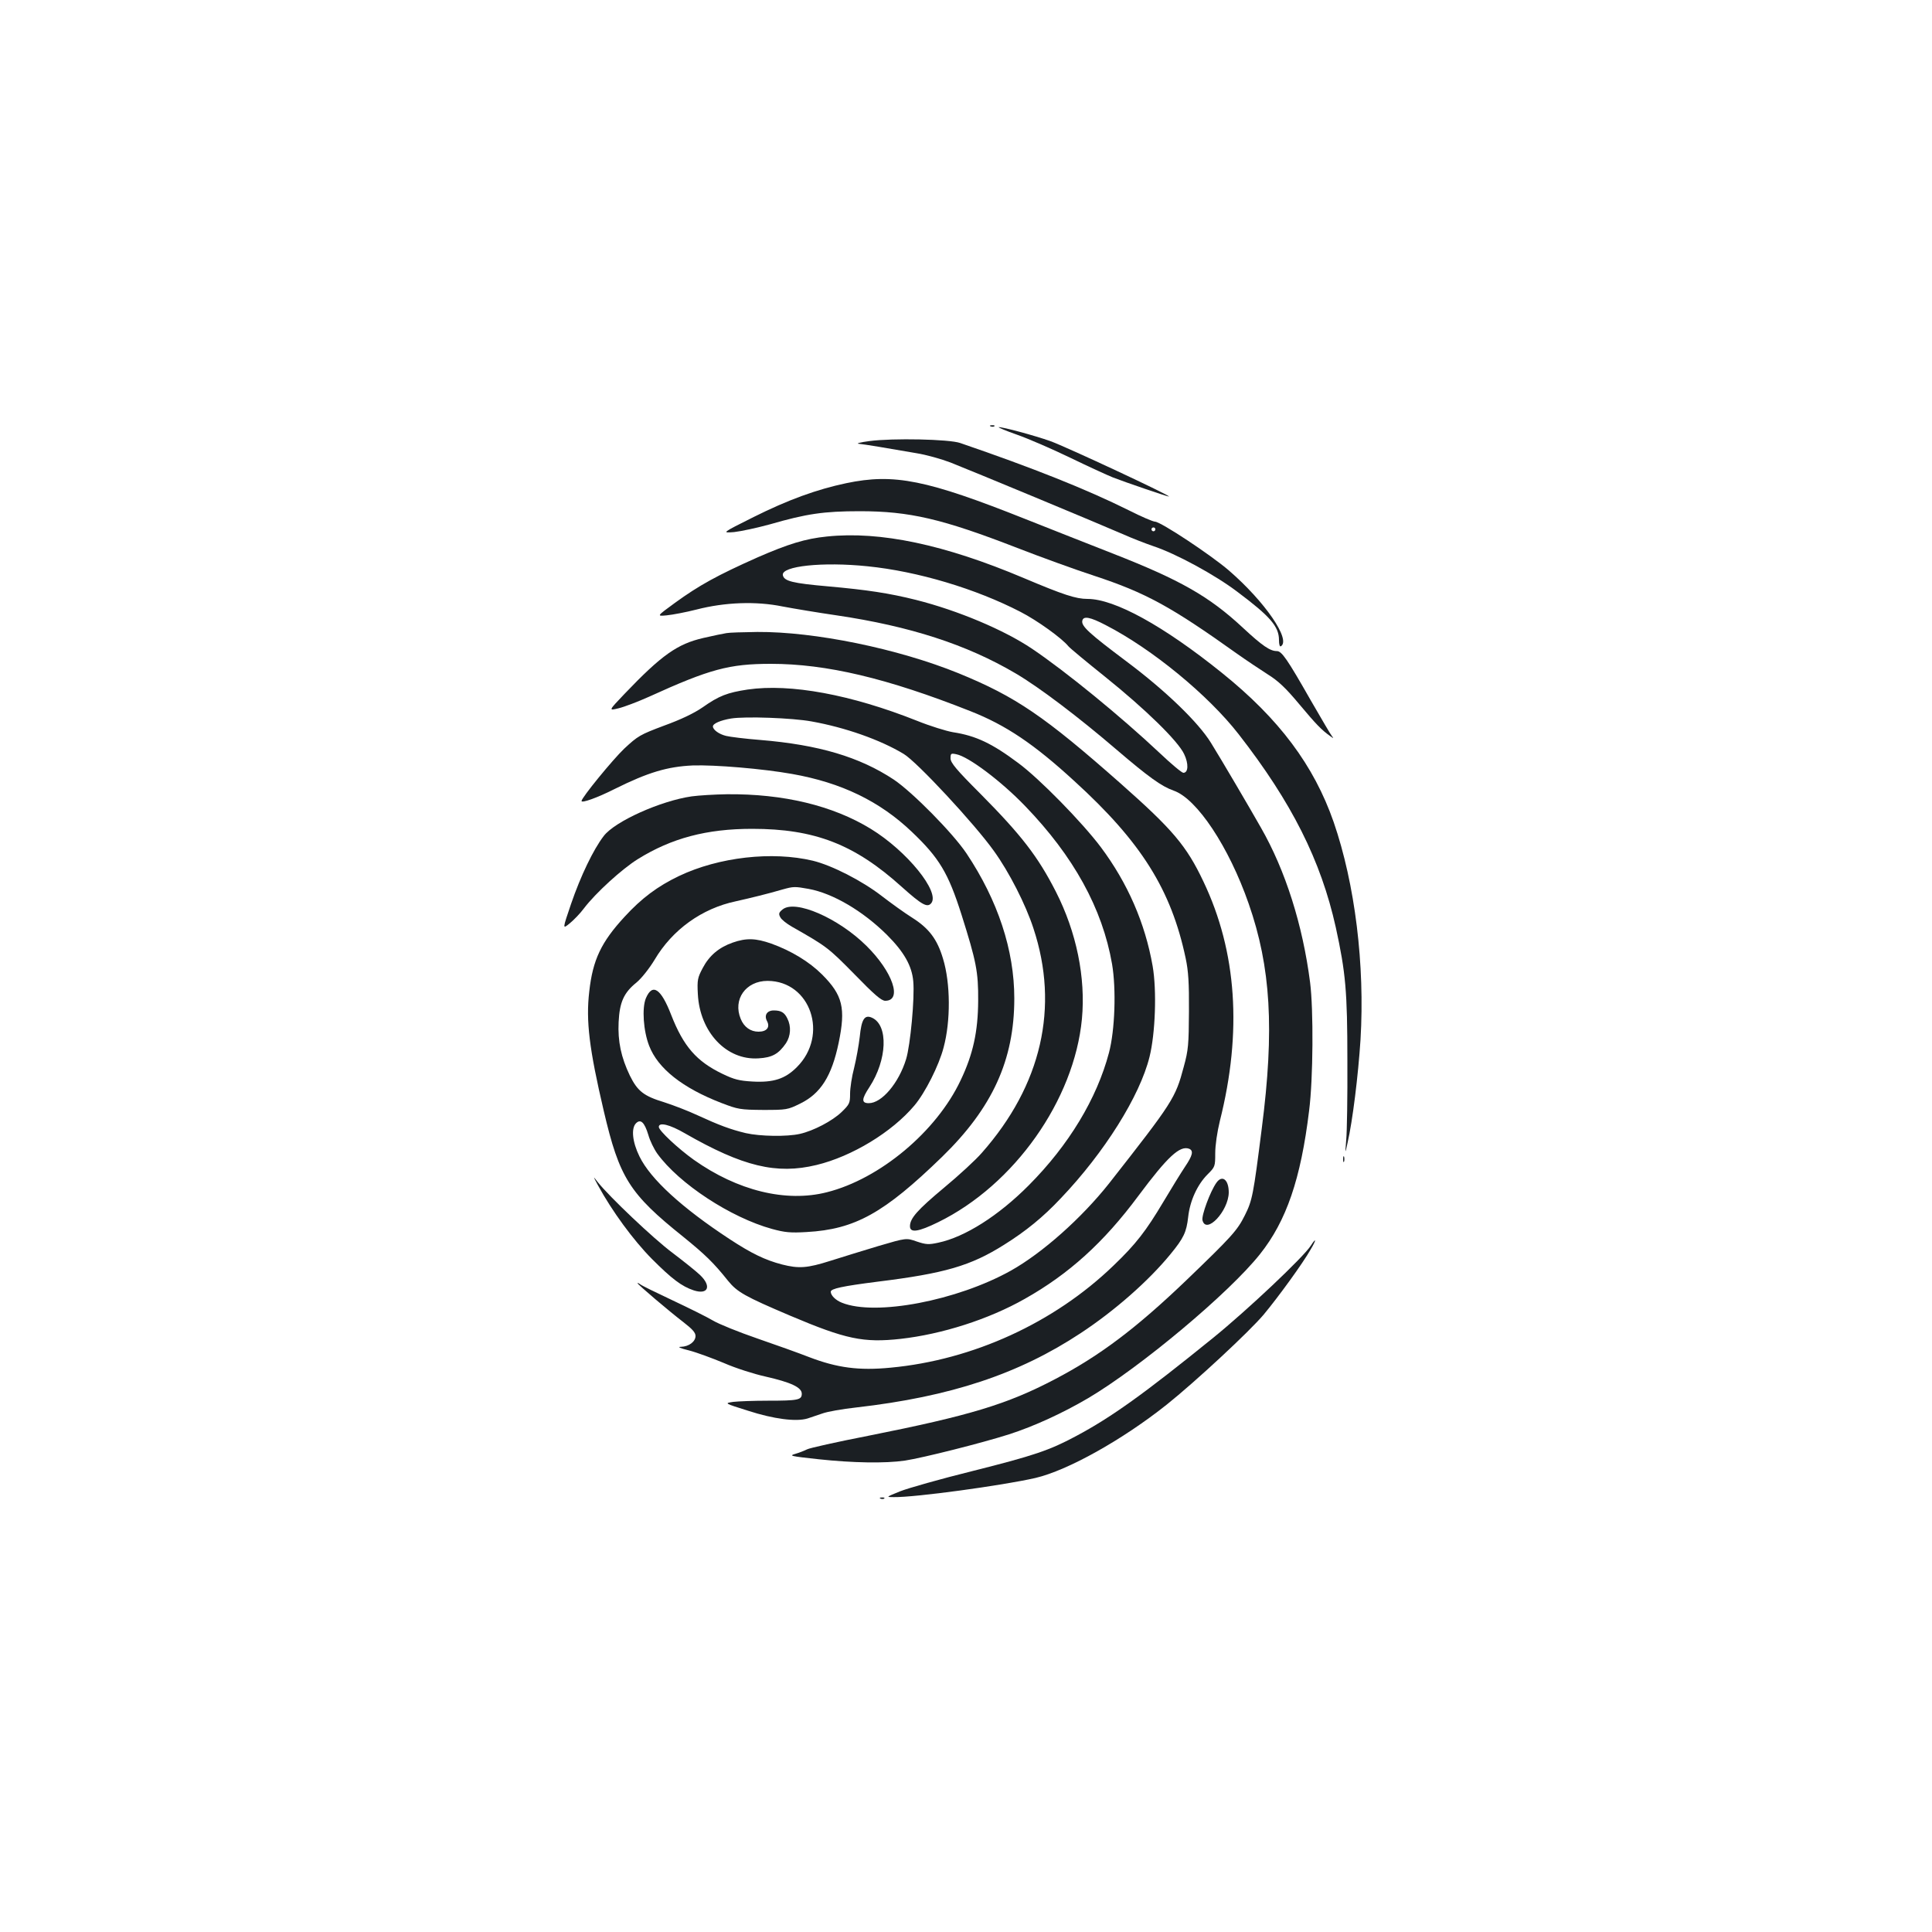 <?xml version="1.0" standalone="no"?>
<!DOCTYPE svg PUBLIC "-//W3C//DTD SVG 20010904//EN"
 "http://www.w3.org/TR/2001/REC-SVG-20010904/DTD/svg10.dtd">
<svg version="1.0" xmlns="http://www.w3.org/2000/svg"
 width="1000pt" height="1000pt" viewBox="0 0 1000 1000"
 preserveAspectRatio="xMidYMid meet">
<g transform="translate(0,1000) scale(0.1,-0.1)"
fill="#1b1f23" stroke="none">
<path d="M5128 7793 c7 -3 16 -2 19 1 4 3 -2 6 -13 5 -11 0 -14 -3 -6 -6z"/>
<path d="M5264 7750 c60 -21 184 -75 275 -119 91 -44 191 -90 221 -102 61 -24
281 -99 290 -99 18 1 -535 259 -614 287 -82 29 -245 73 -266 72 -8 0 34 -18
94 -39z"/>
<path d="M4500 7717 c-47 -6 -71 -13 -55 -14 31 -3 145 -22 300 -49 50 -8 128
-30 175 -48 107 -42 776 -320 890 -370 47 -21 119 -49 160 -63 115 -38 319
-148 437 -238 168 -126 213 -178 213 -248 0 -23 4 -36 10 -32 53 33 -82 230
-269 392 -94 81 -354 253 -383 253 -10 0 -71 26 -136 59 -217 108 -498 220
-872 348 -57 20 -349 26 -470 10z m1480 -457 c0 -5 -4 -10 -10 -10 -5 0 -10 5
-10 10 0 6 5 10 10 10 6 0 10 -4 10 -10z"/>
<path d="M4380 7499 c-152 -32 -301 -86 -479 -175 -166 -83 -166 -83 -101 -78
36 4 119 22 185 40 190 55 280 68 465 68 257 0 426 -39 815 -190 121 -47 300
-112 398 -144 267 -88 397 -159 739 -403 48 -34 120 -82 159 -107 55 -34 94
-71 164 -155 88 -105 115 -133 160 -165 18 -13 19 -13 9 0 -7 8 -55 91 -109
184 -123 216 -151 256 -176 256 -35 0 -75 27 -175 120 -175 163 -324 248 -677
386 -122 48 -323 127 -446 176 -515 205 -683 239 -931 187z"/>
<path d="M4280 7223 c-111 -11 -201 -39 -359 -108 -209 -93 -303 -145 -427
-235 -96 -70 -96 -70 -43 -65 30 3 99 16 154 30 147 38 308 44 445 16 58 -11
184 -32 280 -46 379 -56 673 -151 926 -300 123 -72 327 -227 523 -395 166
-142 233 -190 295 -212 121 -41 287 -292 389 -585 115 -329 134 -651 68 -1163
-44 -348 -49 -373 -88 -451 -39 -78 -67 -109 -303 -336 -259 -248 -447 -390
-680 -512 -248 -130 -441 -188 -963 -292 -164 -32 -308 -64 -320 -71 -12 -6
-39 -17 -60 -23 -35 -10 -27 -12 120 -28 177 -19 344 -22 447 -7 92 14 398 91
539 136 130 42 276 109 409 187 269 159 730 544 890 746 136 171 211 388 254
743 21 164 23 522 5 663 -38 296 -127 579 -255 802 -59 104 -204 351 -258 438
-66 107 -236 271 -438 422 -192 144 -234 182 -228 210 5 26 40 20 122 -23 239
-123 529 -361 687 -564 275 -353 426 -654 503 -1000 51 -234 60 -330 60 -690
1 -184 -2 -369 -6 -410 -6 -75 -6 -75 7 -15 26 113 55 348 67 534 23 387 -28
804 -139 1126 -102 293 -282 534 -578 772 -303 244 -556 383 -696 383 -60 0
-124 21 -330 108 -409 173 -743 244 -1019 215z m210 -154 c259 -26 560 -116
792 -236 86 -44 214 -136 248 -178 8 -10 94 -81 190 -158 208 -167 377 -332
409 -400 24 -50 22 -97 -4 -97 -8 0 -63 46 -122 102 -202 190 -486 422 -661
540 -144 97 -383 198 -601 253 -140 35 -254 52 -455 70 -183 16 -228 27 -234
58 -9 47 206 70 438 46z"/>
<path d="M3760 6723 c-14 -2 -67 -13 -119 -25 -135 -31 -216 -88 -409 -290
-83 -87 -83 -87 -30 -74 29 7 100 34 158 60 314 143 415 170 630 170 287 0
601 -74 1033 -245 183 -72 329 -170 538 -362 346 -315 501 -562 576 -917 14
-66 18 -127 17 -275 -1 -171 -3 -200 -27 -287 -43 -162 -56 -182 -387 -604
-142 -179 -344 -359 -508 -451 -278 -155 -700 -236 -874 -166 -33 13 -58 38
-58 57 0 16 61 29 242 52 348 43 482 82 655 191 112 70 202 143 294 241 225
236 409 529 459 732 30 121 38 343 16 470 -39 222 -129 429 -268 615 -96 128
-319 356 -428 436 -135 101 -219 141 -337 159 -35 6 -119 32 -186 59 -342 136
-656 194 -877 162 -105 -16 -148 -32 -233 -92 -45 -31 -112 -63 -200 -95 -125
-47 -135 -53 -206 -119 -59 -56 -221 -254 -221 -271 0 -12 80 16 173 63 171
85 271 115 402 121 115 4 364 -17 515 -44 255 -45 453 -141 619 -299 143 -136
189 -213 258 -430 76 -241 87 -294 86 -445 -1 -159 -26 -276 -91 -412 -125
-265 -418 -510 -692 -579 -212 -54 -463 8 -689 168 -81 58 -181 151 -181 170
0 26 56 13 135 -33 300 -172 474 -214 681 -164 183 44 391 170 507 308 55 65
127 207 151 300 37 137 36 333 -3 460 -30 101 -73 157 -158 211 -40 25 -112
77 -160 114 -101 78 -257 158 -356 182 -210 50 -486 19 -692 -79 -111 -53
-194 -115 -282 -211 -121 -131 -165 -223 -183 -387 -18 -152 0 -298 75 -618
81 -346 132 -428 412 -652 112 -91 156 -133 231 -227 48 -59 87 -81 322 -181
288 -122 379 -141 571 -120 214 24 456 101 643 207 229 129 409 292 588 533
152 204 215 262 263 244 24 -10 18 -35 -22 -94 -20 -30 -70 -111 -111 -180
-90 -151 -142 -219 -259 -331 -307 -296 -727 -488 -1153 -528 -164 -16 -277
-1 -423 55 -51 20 -171 63 -267 96 -96 33 -200 75 -230 93 -30 18 -125 65
-210 105 -85 40 -161 77 -167 83 -7 5 -13 8 -13 5 0 -6 166 -147 238 -202 45
-35 62 -53 62 -71 0 -29 -34 -55 -75 -56 -20 0 -7 -7 42 -19 39 -10 120 -40
180 -65 59 -26 156 -57 215 -70 132 -30 188 -56 188 -89 0 -32 -19 -36 -176
-36 -72 0 -152 -3 -178 -6 -48 -7 -48 -7 76 -46 133 -43 249 -58 308 -40 19 6
54 18 77 26 24 9 102 23 175 31 489 56 841 173 1162 385 176 116 351 270 464
408 69 84 83 114 92 193 9 84 48 168 100 220 39 39 40 41 40 110 0 41 10 110
24 167 116 461 88 876 -85 1239 -88 186 -160 270 -429 508 -393 347 -542 449
-838 570 -315 128 -746 216 -1042 214 -74 -1 -146 -3 -160 -6z m440 -457 c174
-31 356 -95 477 -168 68 -40 368 -363 467 -502 79 -109 165 -278 205 -401 135
-408 42 -812 -267 -1162 -31 -36 -119 -117 -195 -180 -139 -116 -177 -159
-177 -200 0 -36 44 -29 146 21 394 193 704 632 744 1052 20 214 -28 449 -135
659 -93 182 -178 292 -390 506 -126 126 -155 161 -155 184 0 25 2 27 30 21 63
-12 233 -140 356 -268 251 -260 400 -530 450 -818 22 -130 15 -342 -16 -459
-63 -238 -208 -478 -415 -686 -157 -158 -331 -268 -468 -297 -50 -11 -64 -10
-112 6 -54 19 -54 19 -197 -23 -79 -24 -191 -58 -250 -77 -120 -38 -163 -41
-250 -19 -88 23 -158 57 -271 131 -247 162 -410 311 -467 428 -37 75 -44 146
-18 172 24 24 44 5 64 -61 8 -29 29 -72 46 -96 113 -156 380 -331 594 -390 66
-18 95 -21 179 -16 251 14 401 98 701 389 261 254 374 502 374 820 0 250 -85
507 -247 750 -70 105 -280 318 -377 383 -177 117 -388 180 -691 205 -77 6
-157 16 -177 21 -37 9 -68 32 -68 49 0 15 40 32 94 41 74 12 317 3 416 -15z
m-14 -867 c125 -23 280 -114 405 -238 88 -88 129 -160 136 -240 8 -86 -15
-331 -37 -403 -38 -124 -126 -228 -193 -228 -39 0 -38 21 3 83 92 141 99 320
14 359 -39 18 -55 -7 -64 -99 -5 -43 -18 -115 -29 -160 -12 -45 -21 -105 -21
-134 0 -49 -3 -55 -44 -95 -48 -46 -145 -97 -216 -113 -66 -15 -205 -13 -280
4 -79 19 -138 41 -251 93 -47 22 -125 52 -172 67 -105 32 -137 57 -177 138
-45 94 -63 177 -58 277 5 103 27 152 93 205 26 22 65 71 93 117 92 156 245
266 421 303 80 18 166 39 241 61 57 16 64 16 136 3z"/>
<path d="M4051 5293 c-20 -16 -22 -23 -12 -41 6 -12 33 -33 59 -48 181 -103
188 -108 323 -245 104 -107 141 -139 161 -139 90 0 39 150 -98 285 -146 144
-368 240 -433 188z"/>
<path d="M3792 5121 c-71 -25 -121 -67 -155 -132 -26 -49 -29 -61 -25 -134 10
-197 148 -344 314 -333 71 4 104 23 142 78 25 38 28 88 7 129 -15 31 -33 41
-70 41 -35 0 -51 -25 -35 -55 17 -32 -1 -55 -44 -55 -41 0 -75 24 -92 66 -42
101 26 197 139 197 223 -1 318 -281 151 -447 -60 -60 -120 -80 -229 -74 -68 4
-94 10 -156 40 -133 64 -201 141 -265 305 -53 137 -97 166 -131 86 -21 -51
-13 -169 17 -246 45 -117 172 -218 374 -296 86 -33 97 -35 216 -36 122 0 127
1 192 33 106 52 163 142 199 315 37 179 21 246 -86 353 -66 66 -160 123 -263
160 -80 28 -129 30 -200 5z"/>
<path d="M3580 5878 c-160 -23 -397 -129 -455 -205 -54 -70 -120 -208 -169
-351 -45 -132 -45 -132 -8 -102 21 17 55 52 75 79 60 79 196 203 278 254 175
109 357 157 592 157 324 0 530 -80 774 -300 106 -95 133 -109 153 -85 47 57
-125 270 -313 385 -196 120 -452 182 -745 179 -64 -1 -146 -6 -182 -11z"/>
<path d="M6952 4000 c0 -14 2 -19 5 -12 2 6 2 18 0 25 -3 6 -5 1 -5 -13z"/>
<path d="M3095 3865 c73 -134 183 -284 279 -381 104 -104 154 -142 217 -163
75 -24 93 22 32 80 -21 20 -85 71 -143 115 -99 74 -324 288 -385 364 -27 35
-27 35 0 -15z"/>
<path d="M6296 3878 c-32 -45 -78 -170 -72 -194 19 -76 135 48 136 144 0 66
-34 93 -64 50z"/>
<path d="M6785 3553 c-38 -60 -330 -335 -505 -477 -359 -291 -528 -412 -710
-509 -138 -74 -218 -101 -536 -181 -166 -41 -335 -89 -375 -105 -74 -30 -74
-30 -33 -30 109 -2 562 60 733 99 167 39 450 197 679 379 149 119 429 379 503
467 75 90 203 266 243 337 30 50 30 65 1 20z"/>
<path d="M4558 2243 c7 -3 16 -2 19 1 4 3 -2 6 -13 5 -11 0 -14 -3 -6 -6z"/>
</g>
</svg>
